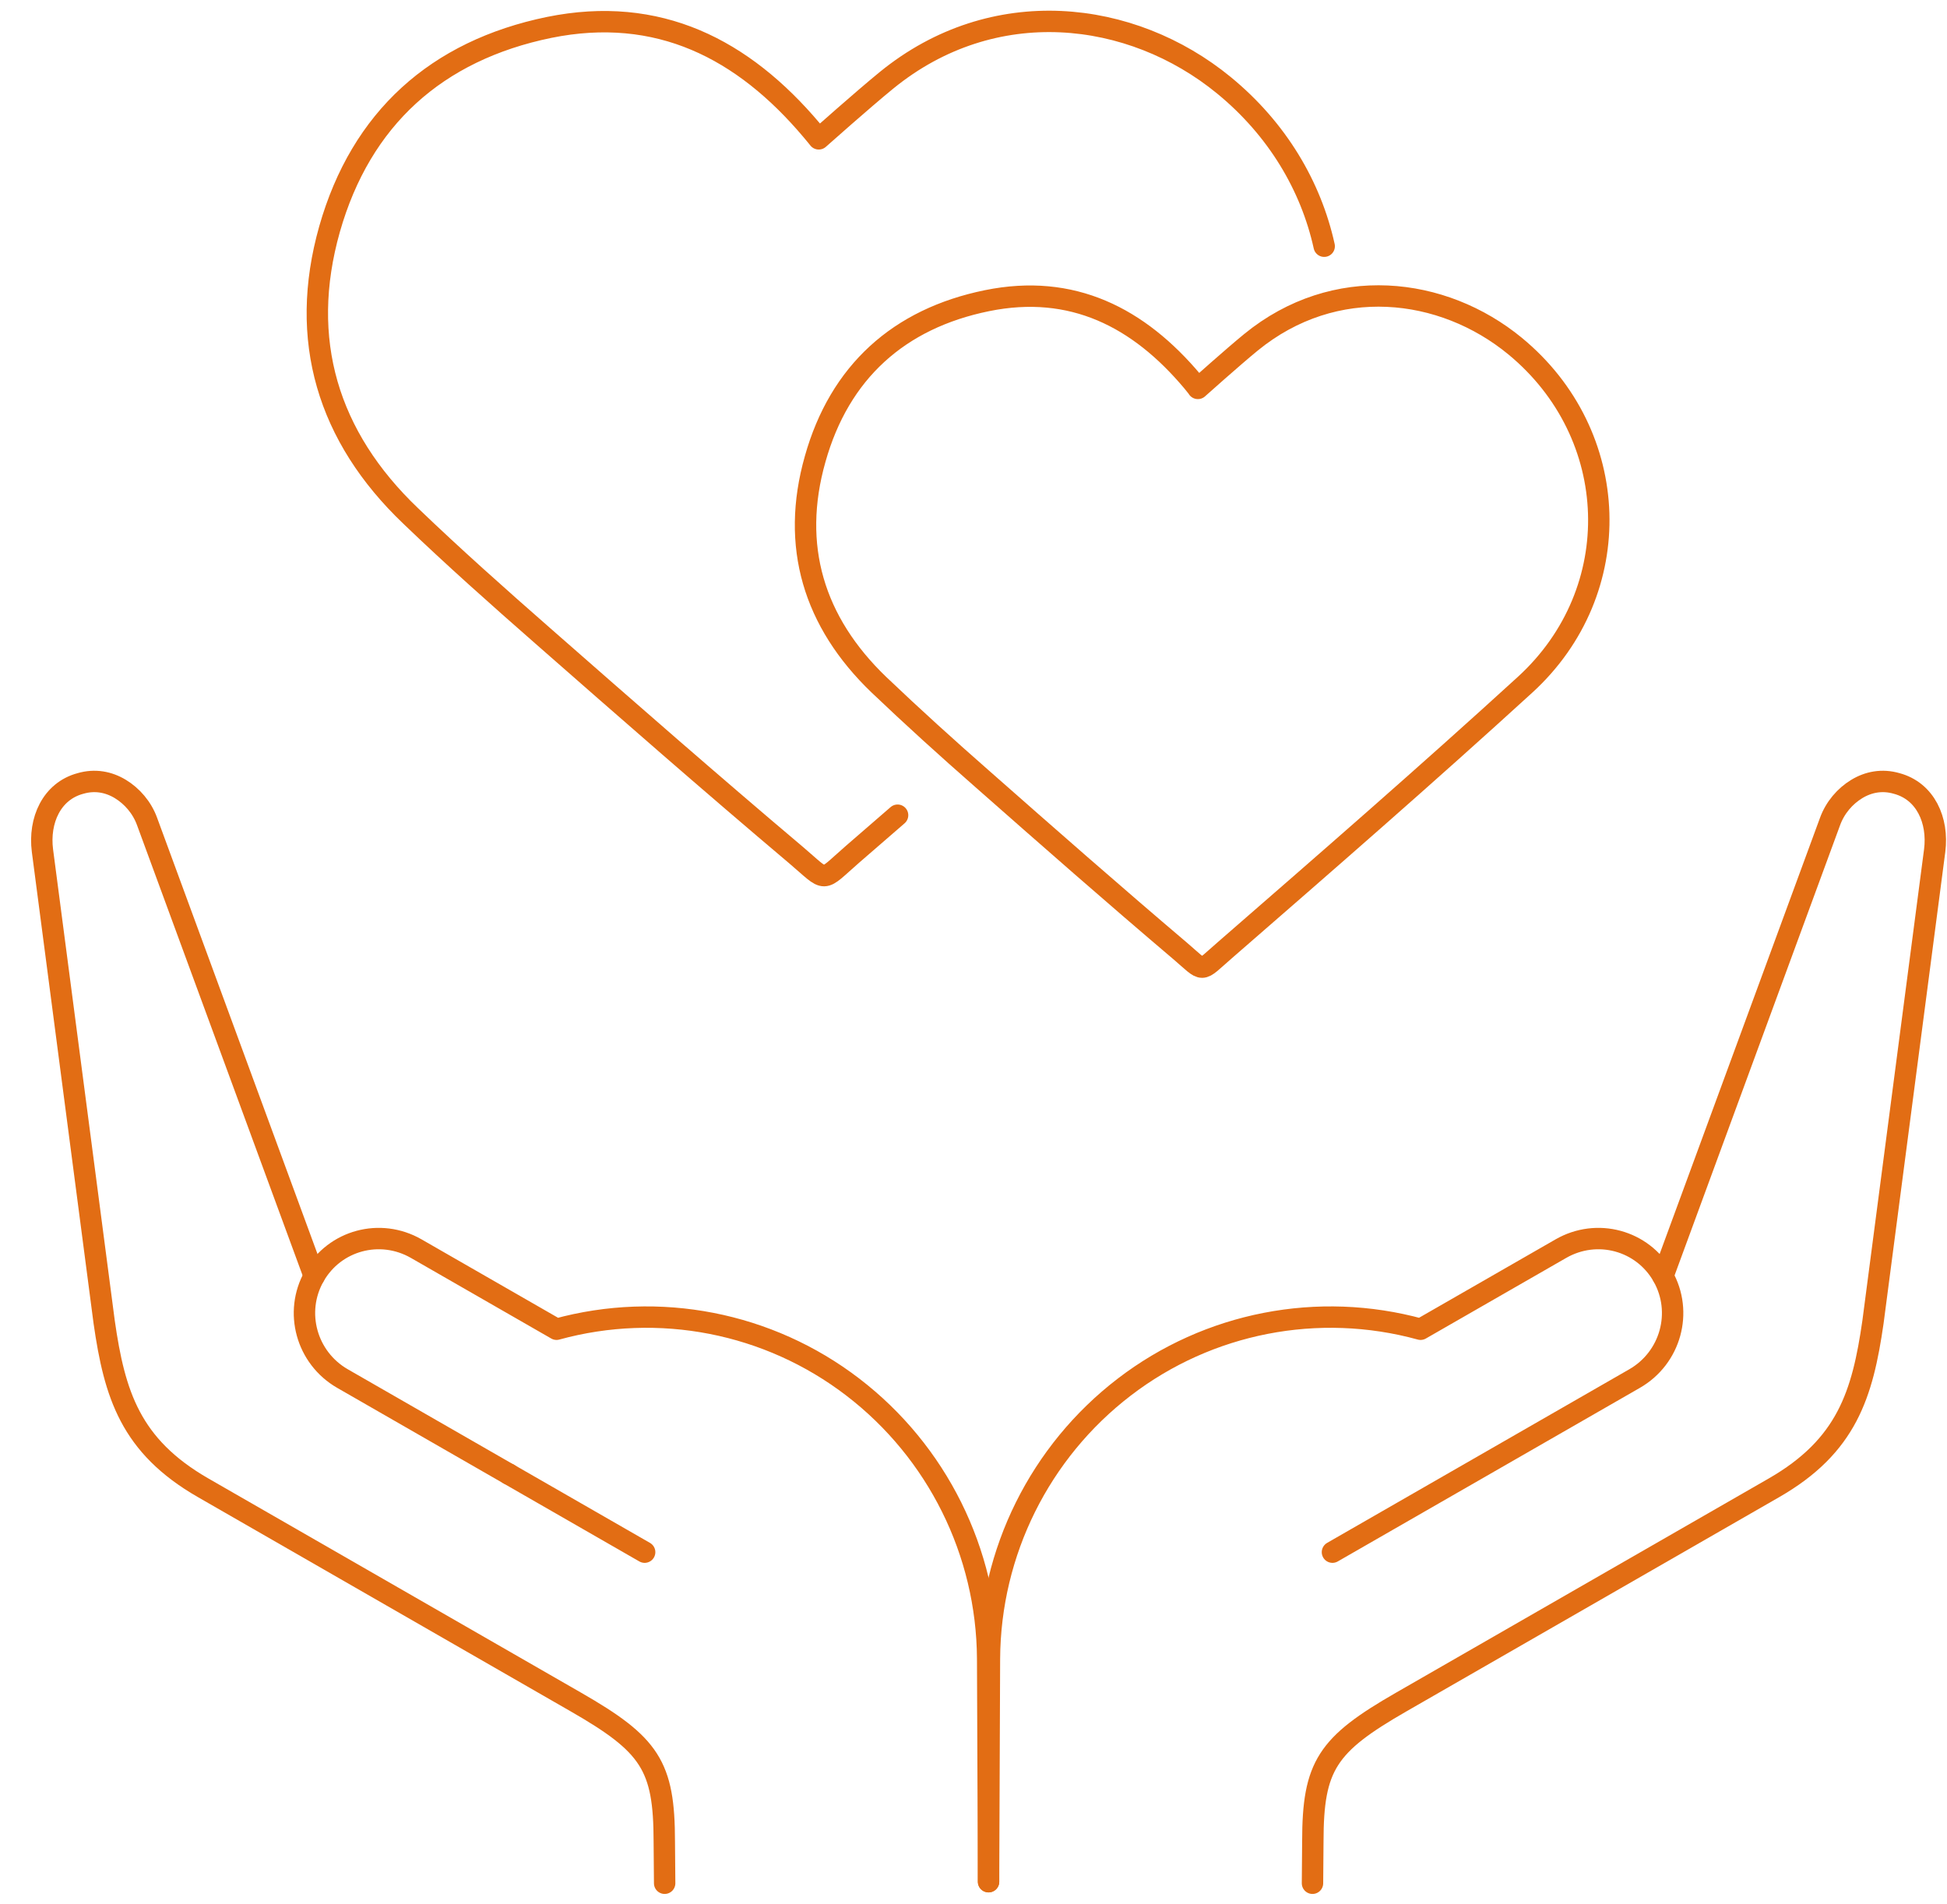 <svg width="91" height="89" viewBox="0 0 91 89" fill="none" xmlns="http://www.w3.org/2000/svg">
<path d="M61.891 11.509C61.27 8.694 59.698 6.03 57.204 3.986C52.878 0.44 46.429 -0.322 41.431 3.756C40.35 4.637 38.267 6.49 38.267 6.49C38.217 6.43 38.077 6.25 37.946 6.1C34.722 2.273 30.756 0.249 25.668 1.281C20.401 2.363 16.875 5.539 15.403 10.708C13.941 15.877 15.313 20.415 19.199 24.121C21.202 26.044 23.275 27.887 25.368 29.721C29.294 33.167 33.219 36.603 37.205 39.969C38.717 41.251 38.317 41.261 39.849 39.928C40.55 39.317 41.251 38.716 41.952 38.105" stroke="#E26D14" stroke-linecap="round" stroke-linejoin="round"/>
<path d="M55.987 18.145C55.987 18.145 55.84 17.957 55.741 17.839C53.221 14.834 50.11 13.243 46.132 14.054C42.007 14.894 39.241 17.394 38.099 21.456C36.947 25.517 38.03 29.075 41.072 32C42.647 33.502 44.262 34.964 45.896 36.397C48.968 39.105 52.039 41.803 55.16 44.451C56.342 45.459 56.027 45.469 57.238 44.422C61.953 40.321 66.669 36.219 71.287 32C76.072 27.622 75.816 20.299 70.814 16.178C67.427 13.392 62.387 12.799 58.468 16C57.622 16.692 55.987 18.155 55.987 18.155V18.145Z" stroke="#E26D14" stroke-linecap="round" stroke-linejoin="round"/>
<path d="M77.722 59.649L85.529 38.412C85.77 37.743 86.237 37.212 86.782 36.88C87.327 36.549 87.971 36.424 88.646 36.621C89.996 36.98 90.604 38.35 90.424 39.759L87.54 61.798C87.053 65.178 86.315 67.587 82.916 69.542L65.495 79.555C62.024 81.548 61.363 82.534 61.36 86.07L61.344 88.028" stroke="#E26D14" stroke-linecap="round" stroke-linejoin="round"/>
<path d="M62.277 72.552L76.398 64.438C78.083 63.469 78.675 61.333 77.72 59.651C76.766 57.97 74.639 57.396 72.953 58.365L66.395 62.132C61.611 60.818 56.486 61.815 52.547 64.836C48.606 67.857 46.272 72.546 46.245 77.533L46.203 87.955" stroke="#E26D14" stroke-linecap="round" stroke-linejoin="round"/>
<path d="M23.777 68.901H23.781" stroke="#E26D14" stroke-linecap="round" stroke-linejoin="round"/>
<path d="M14.687 59.649L6.879 38.412C6.639 37.743 6.171 37.212 5.626 36.88C5.081 36.549 4.437 36.424 3.762 36.621C2.413 36.98 1.804 38.35 1.984 39.759L4.869 61.798C5.355 65.178 6.094 67.587 9.493 69.542L26.913 79.555C30.384 81.548 31.045 82.534 31.048 86.07L31.065 88.028" stroke="#E26D14" stroke-linecap="round" stroke-linejoin="round"/>
<path d="M30.13 72.552L16.008 64.438C14.324 63.469 13.732 61.333 14.686 59.651C15.641 57.97 17.767 57.396 19.454 58.365L26.012 62.132C30.796 60.818 35.921 61.815 39.859 64.836C43.8 67.857 46.135 72.546 46.162 77.533L46.204 87.955" stroke="#E26D14" stroke-linecap="round" stroke-linejoin="round"/>
</svg>
